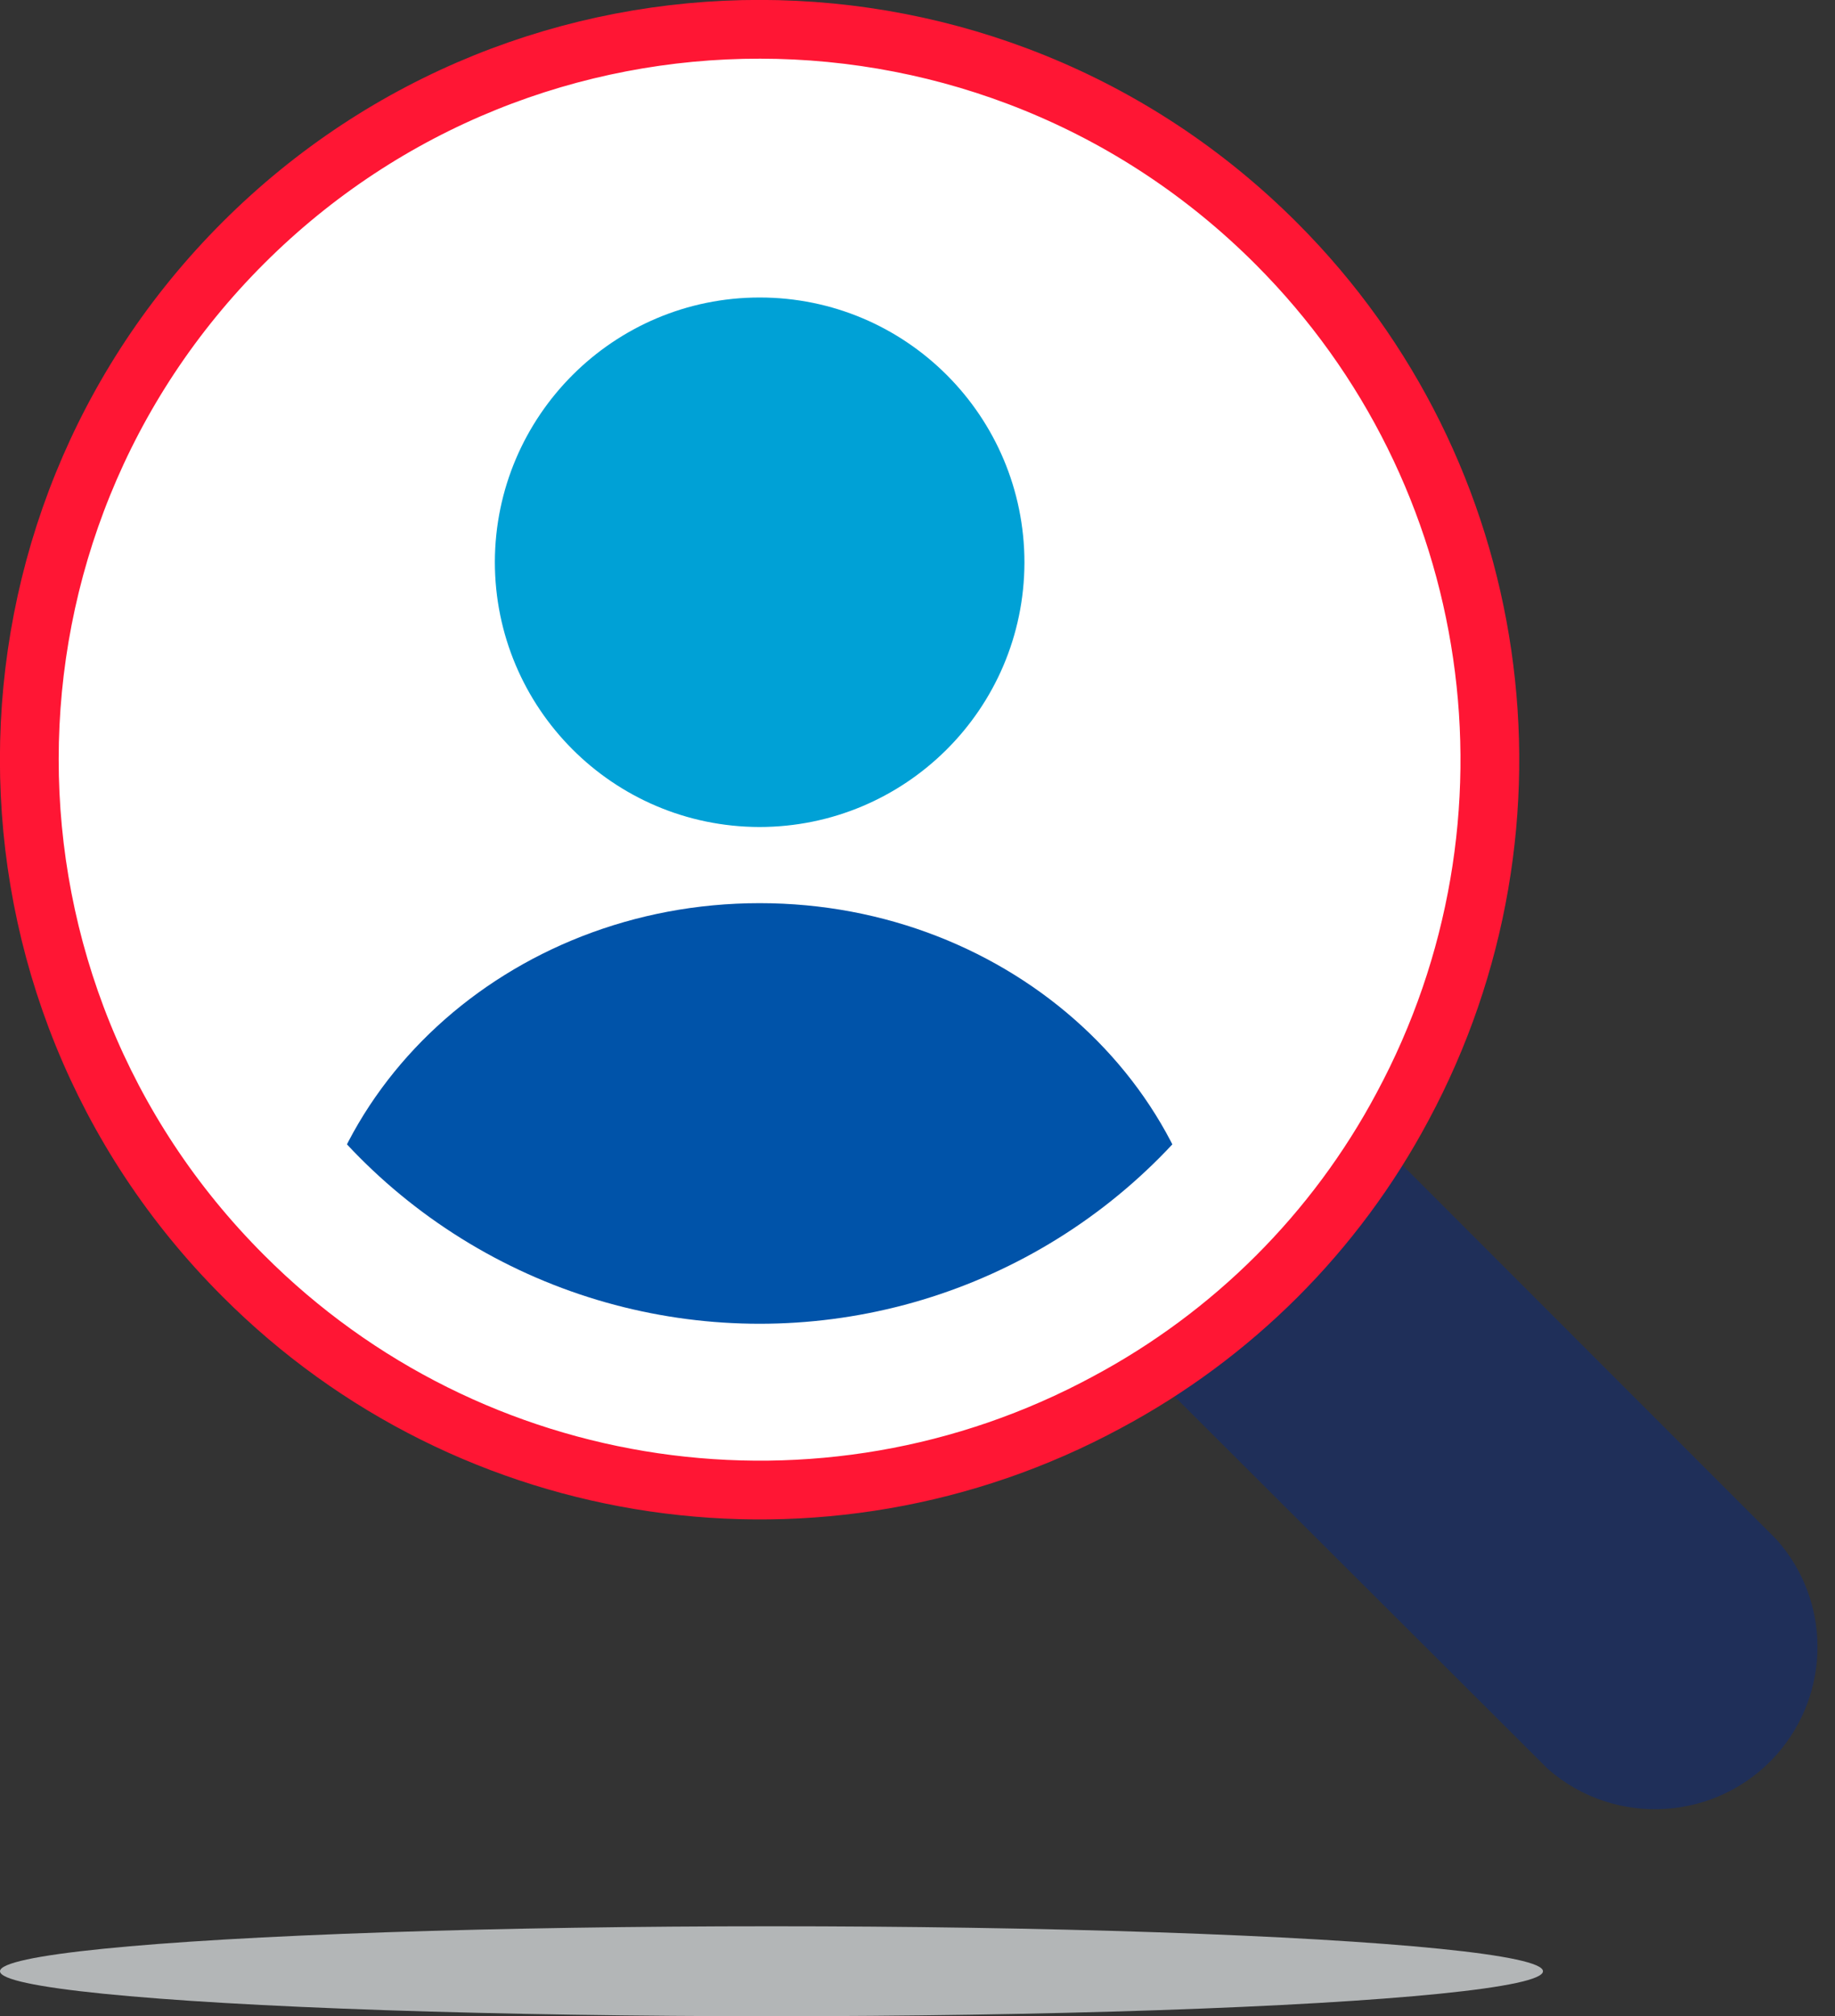 <?xml version="1.0" encoding="utf-8"?>
<!-- Generator: Adobe Illustrator 24.1.1, SVG Export Plug-In . SVG Version: 6.00 Build 0)  -->
<svg version="1.1" id="Capa_1" xmlns="http://www.w3.org/2000/svg" xmlns:xlink="http://www.w3.org/1999/xlink" x="0px" y="0px"
	 viewBox="0 0 465 511" style="enable-background:new 0 0 465 511;" xml:space="preserve">
<rect x="0" y="0" width="465" height="511" fill="#333333" stroke="none"/>
<style type="text/css">
	.st0{fill:#B3B6B7;}
	.st1{fill:#1F2F59;}
	.st2{fill:#FFFFFF;stroke:#FF1634;stroke-width:14.89;stroke-miterlimit:10;}
	.st3{clip-path:url(#SVGID_2_);}
	.st4{fill:#0053A9;}
	.st5{fill:#00A1D6;}
</style>
<ellipse id="Elipse_6" class="st0" cx="195.5" cy="499.6" rx="195.5" ry="11.4"/>
<path class="st1" d="M295.6,351.9l96.6,96.4c17.1,15,43.1,13.3,58.1-3.7c13.7-15.6,13.7-38.9-0.1-54.4l-96.5-96.6
	C339,317.1,319.1,337.1,295.6,351.9z"/>
<path class="st2" d="M323.5,61.8C251.3-10.6,134-10.7,61.7,61.5S-10.7,251,61.6,323.3c57.8,58,146.9,71,218.9,32.1
	c31.8-17,57.9-43,74.9-74.9C394.1,208.5,381.2,119.6,323.5,61.8z"/>
<g>
	<defs>
		<circle id="SVGID_1_" cx="192.5" cy="192.5" r="143"/>
	</defs>
	<clipPath id="SVGID_2_">
		<use xlink:href="#SVGID_1_"  style="overflow:visible;"/>
	</clipPath>
	<g class="st3">
		<path class="st4" d="M308.1,335.5c0-58.9-51.8-106.6-115.6-106.6S76.9,276.6,76.9,335.5H308.1z"/>
		<path class="st5" d="M259.6,142.6c-0.1,37.1-30.2,67-67.2,67c-37.1-0.1-67-30.2-67-67.2c0.1-37,30.1-67,67.1-67
			C229.6,75.4,259.6,105.5,259.6,142.6z"/>
	</g>
</g>
</svg>
